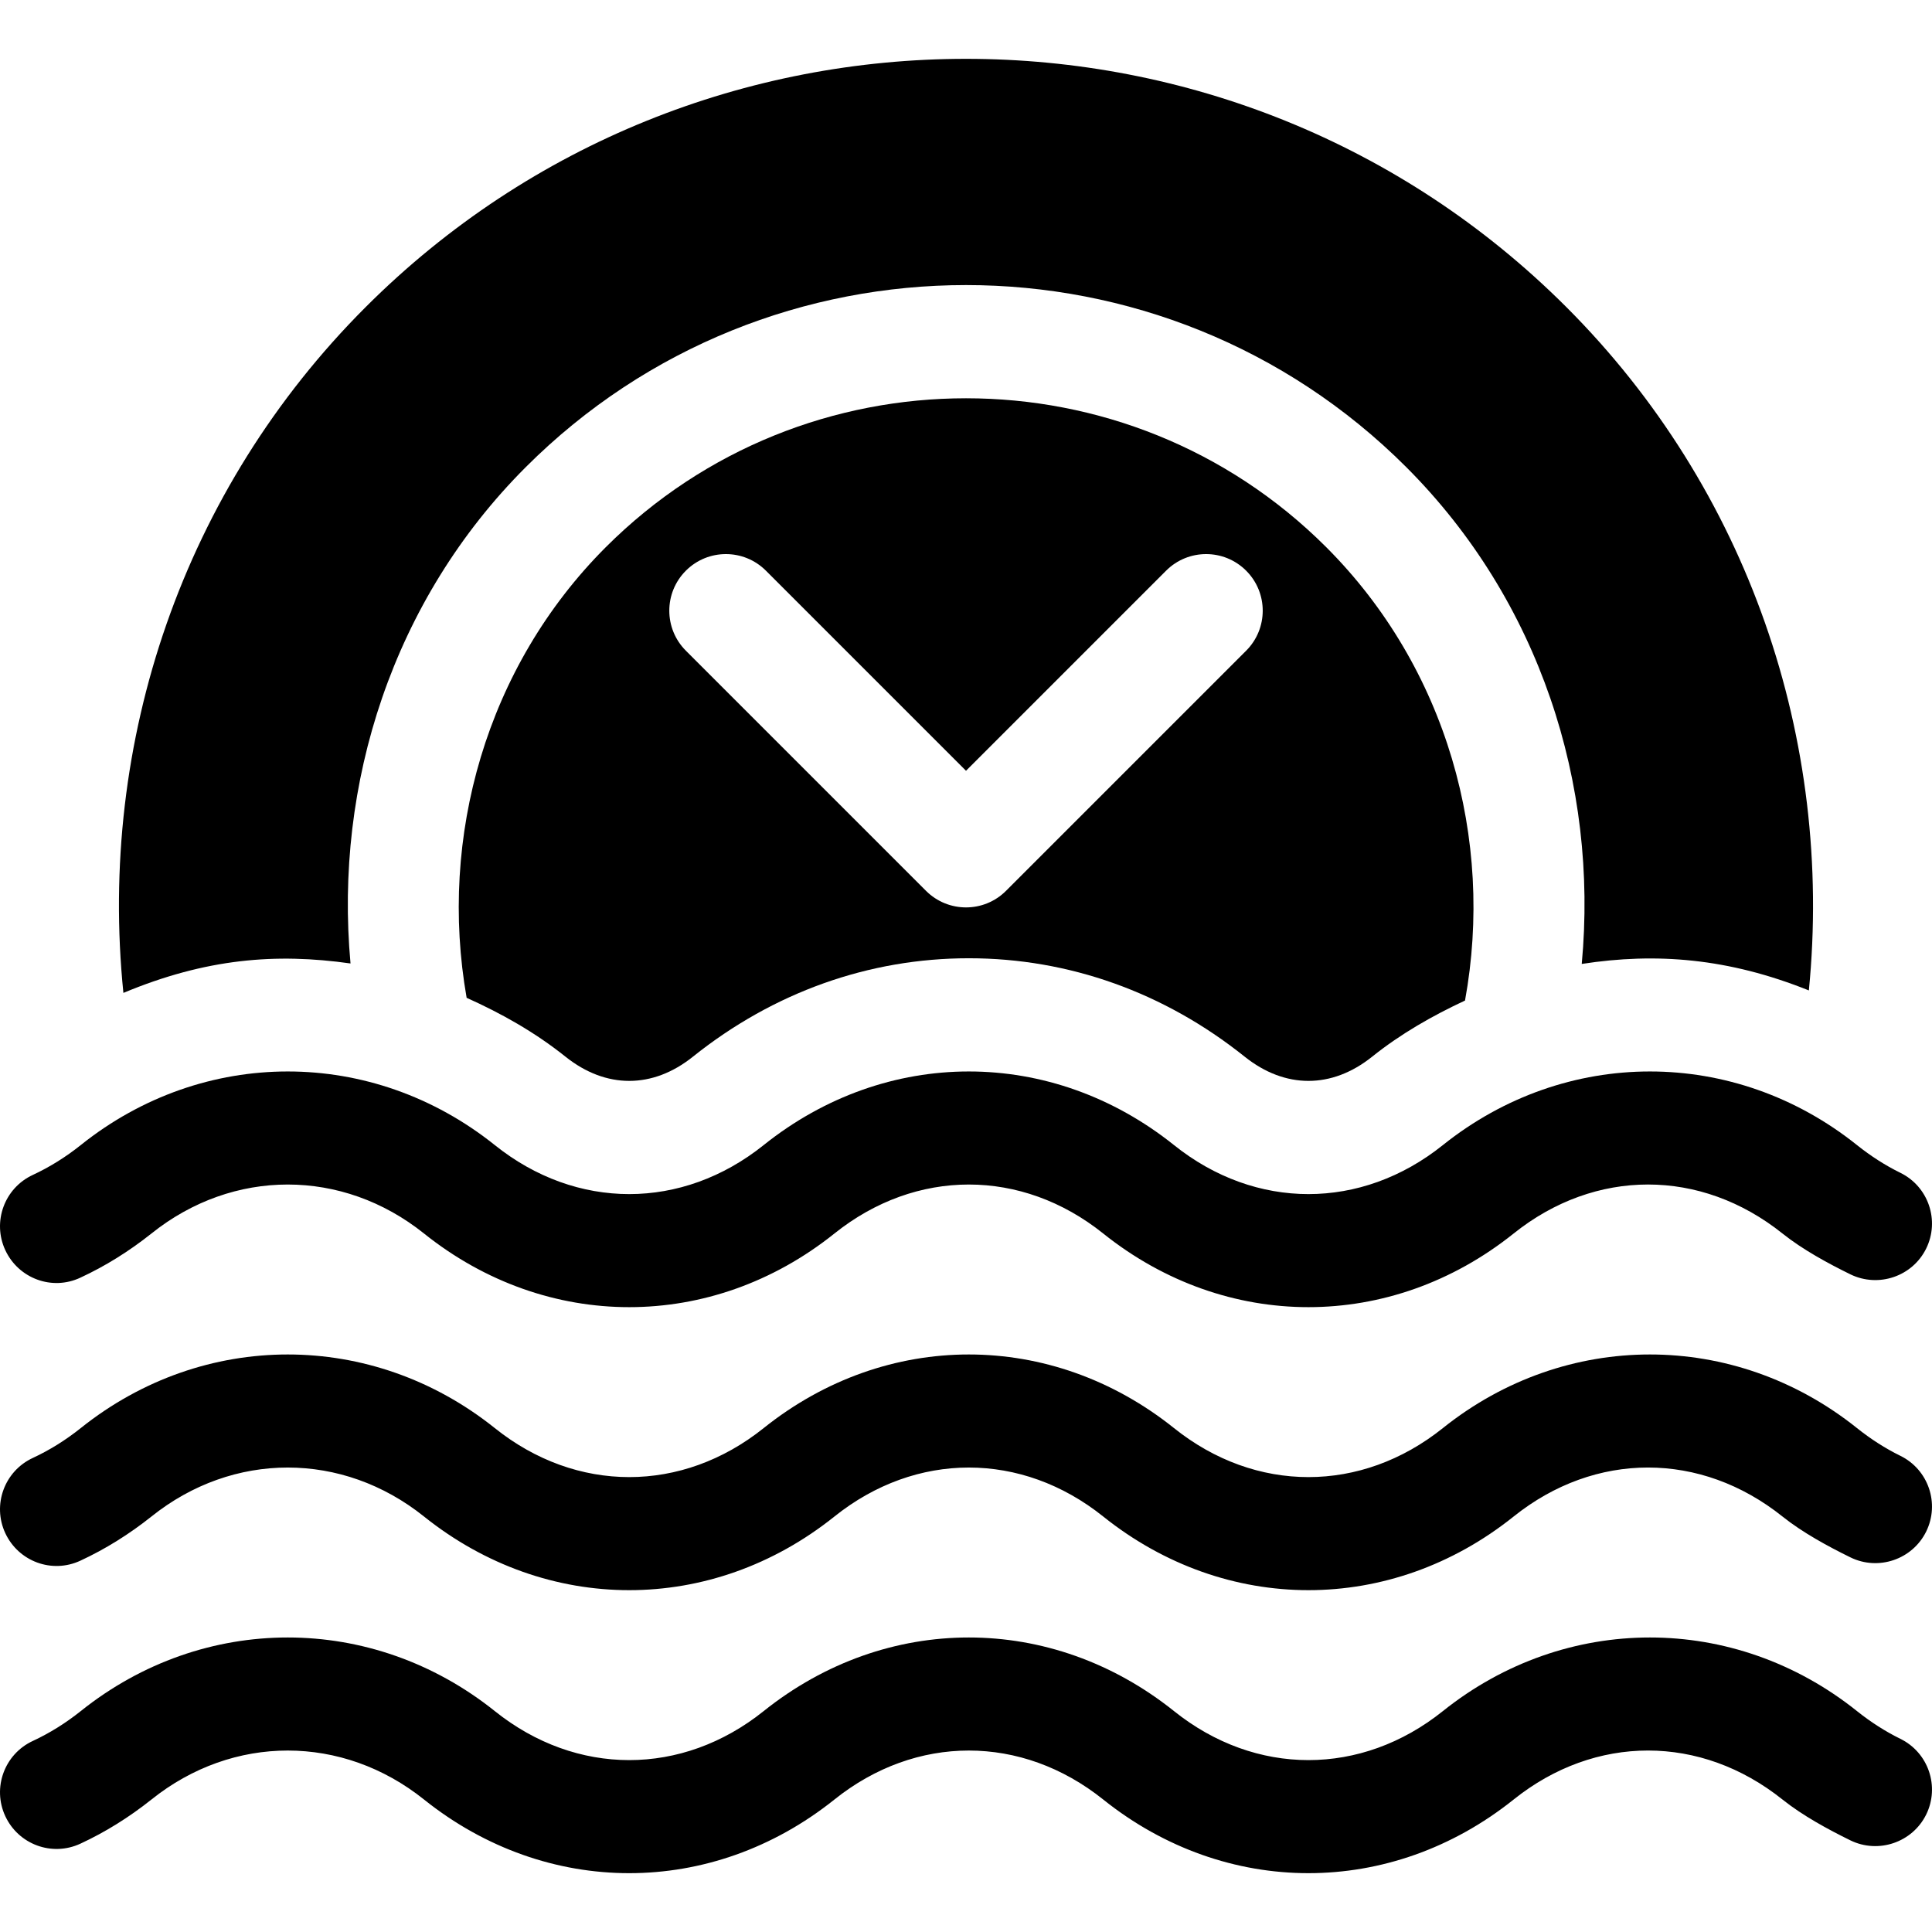<?xml version="1.0" encoding="iso-8859-1"?>
<!-- Generator: Adobe Illustrator 19.0.0, SVG Export Plug-In . SVG Version: 6.00 Build 0)  -->
<svg xmlns="http://www.w3.org/2000/svg" xmlns:xlink="http://www.w3.org/1999/xlink" version="1.1" id="Layer_1" x="0px" y="0px" viewBox="0 0 512 512" style="enable-background:new 0 0 512 512;" xml:space="preserve">
<g>
	<g>
		<path d="M503.607,310.801c-3.97-1.948-7.837-4.424-11.484-7.339c-32.52-26.016-77.229-26.016-109.749,0    c-21.621,17.314-49.629,17.314-71.249,0c-32.52-26.016-76.229-26.016-108.749,0c-21.621,17.314-49.629,17.314-71.249,0    c-32.52-26.016-77.215-26.016-109.734,0c-4.014,3.206-8.291,5.858-12.701,7.908c-7.515,3.486-10.781,12.407-7.295,19.922    c3.486,7.5,12.363,10.854,19.922,7.295c6.577-3.047,12.905-6.987,18.809-11.689c21.621-17.314,50.629-17.314,72.249,0    c32.52,26.016,76.229,26.016,108.749,0c21.621-17.314,49.629-17.314,71.249,0c32.518,26.014,76.228,26.016,108.749,0    c21.621-17.314,49.6-17.329,71.278,0.015c5.347,4.263,12.074,7.91,17.992,10.811c7.397,3.589,16.406,0.586,20.068-6.855    C514.109,323.442,511.048,314.448,503.607,310.801z"/>
	</g>
</g>
<g>
	<g>
		<path d="M503.607,385.801c-3.97-1.948-7.837-4.424-11.484-7.339c-32.52-26.016-77.229-26.016-109.749,0    c-21.621,17.314-49.629,17.314-71.249,0c-32.52-26.016-76.229-26.016-108.749,0c-21.621,17.314-49.629,17.314-71.249,0    c-32.52-26.016-77.215-26.016-109.734,0c-4.014,3.208-8.291,5.859-12.7,7.91c-7.515,3.485-10.782,12.406-7.296,19.92    c3.486,7.5,12.363,10.825,19.922,7.295c6.577-3.047,12.905-6.987,18.809-11.689c21.621-17.314,50.629-17.314,72.249,0    c32.52,26.016,76.229,26.016,108.749,0c21.621-17.314,49.629-17.314,71.249,0c32.518,26.014,76.228,26.016,108.749,0    c21.621-17.314,49.6-17.329,71.278,0.015c5.347,4.263,12.074,7.91,17.992,10.811c7.397,3.618,16.406,0.571,20.068-6.855    C514.109,398.441,511.048,389.448,503.607,385.801z"/>
	</g>
</g>
<g>
	<g>
		<path d="M503.607,460.8c-3.97-1.948-7.837-4.424-11.484-7.339c-32.52-26.016-77.229-26.016-109.749,0    c-21.621,17.314-49.629,17.314-71.249,0c-32.52-26.016-76.229-26.016-108.749,0c-21.621,17.314-49.629,17.314-71.249,0    c-32.52-26.016-77.215-26.016-109.734,0c-4.014,3.208-8.291,5.859-12.7,7.91c-7.515,3.485-10.782,12.406-7.296,19.92    c3.486,7.5,12.363,10.811,19.922,7.295c6.577-3.047,12.905-6.987,18.809-11.689c21.621-17.314,50.629-17.314,72.249,0    c32.52,26.016,76.229,26.016,108.749,0c21.621-17.314,49.629-17.314,71.249,0c32.518,26.014,76.228,26.016,108.749,0    c21.621-17.314,49.6-17.329,71.278,0.015c5.347,4.263,12.074,7.91,17.992,10.811c7.397,3.604,16.406,0.557,20.068-6.855    C514.109,473.441,511.048,464.447,503.607,460.8z"/>
	</g>
</g>
<g>
	<g>
		<path d="M415.099,81.377c-87.728-87.714-230.462-87.714-318.19,0c-48.391,48.365-70.983,115.154-64.206,181.753    c21.868-9.128,40.415-10.604,60.187-7.8c-4.352-47.585,11.226-96.325,46.441-131.531c64.336-64.336,169.013-64.336,233.348,0    c35.365,35.374,50.931,84.079,46.501,131.654c19.753-3.058,38.905-1.527,60.188,7.022    C485.91,196.092,463.29,129.568,415.099,81.377z"/>
	</g>
</g>
<g>
	<g>
		<path d="M351.468,145.009c-52.648-52.617-138.282-52.617-190.927,0c-31.697,31.697-44.361,76.879-36.877,119.42    c9.164,4.12,18.04,9.078,26.199,15.608c10.693,8.542,23.084,8.557,33.765,0c21.343-17.065,46.626-26.089,73.124-26.089    s51.782,9.023,73.109,26.089c10.693,8.542,23.084,8.557,33.765,0c7.692-6.151,16.031-10.867,24.619-14.883    C396.044,222.44,383.459,177.012,351.468,145.009z M330.241,172.446l-63.633,63.631c-2.93,2.93-6.768,4.395-10.605,4.395    c-3.837,0-7.676-1.465-10.605-4.395l-63.633-63.632c-5.859-5.859-5.859-15.352,0-21.211s15.352-5.859,21.211,0l53.027,53.027    l53.027-53.027c5.859-5.859,15.352-5.859,21.211,0C336.1,157.093,336.1,166.586,330.241,172.446z"/>
	</g>
</g>
<g>
</g>
<g>
</g>
<g>
</g>
<g>
</g>
<g>
</g>
<g>
</g>
<g>
</g>
<g>
</g>
<g>
</g>
<g>
</g>
<g>
</g>
<g>
</g>
<g>
</g>
<g>
</g>
<g>
</g>
</svg>
